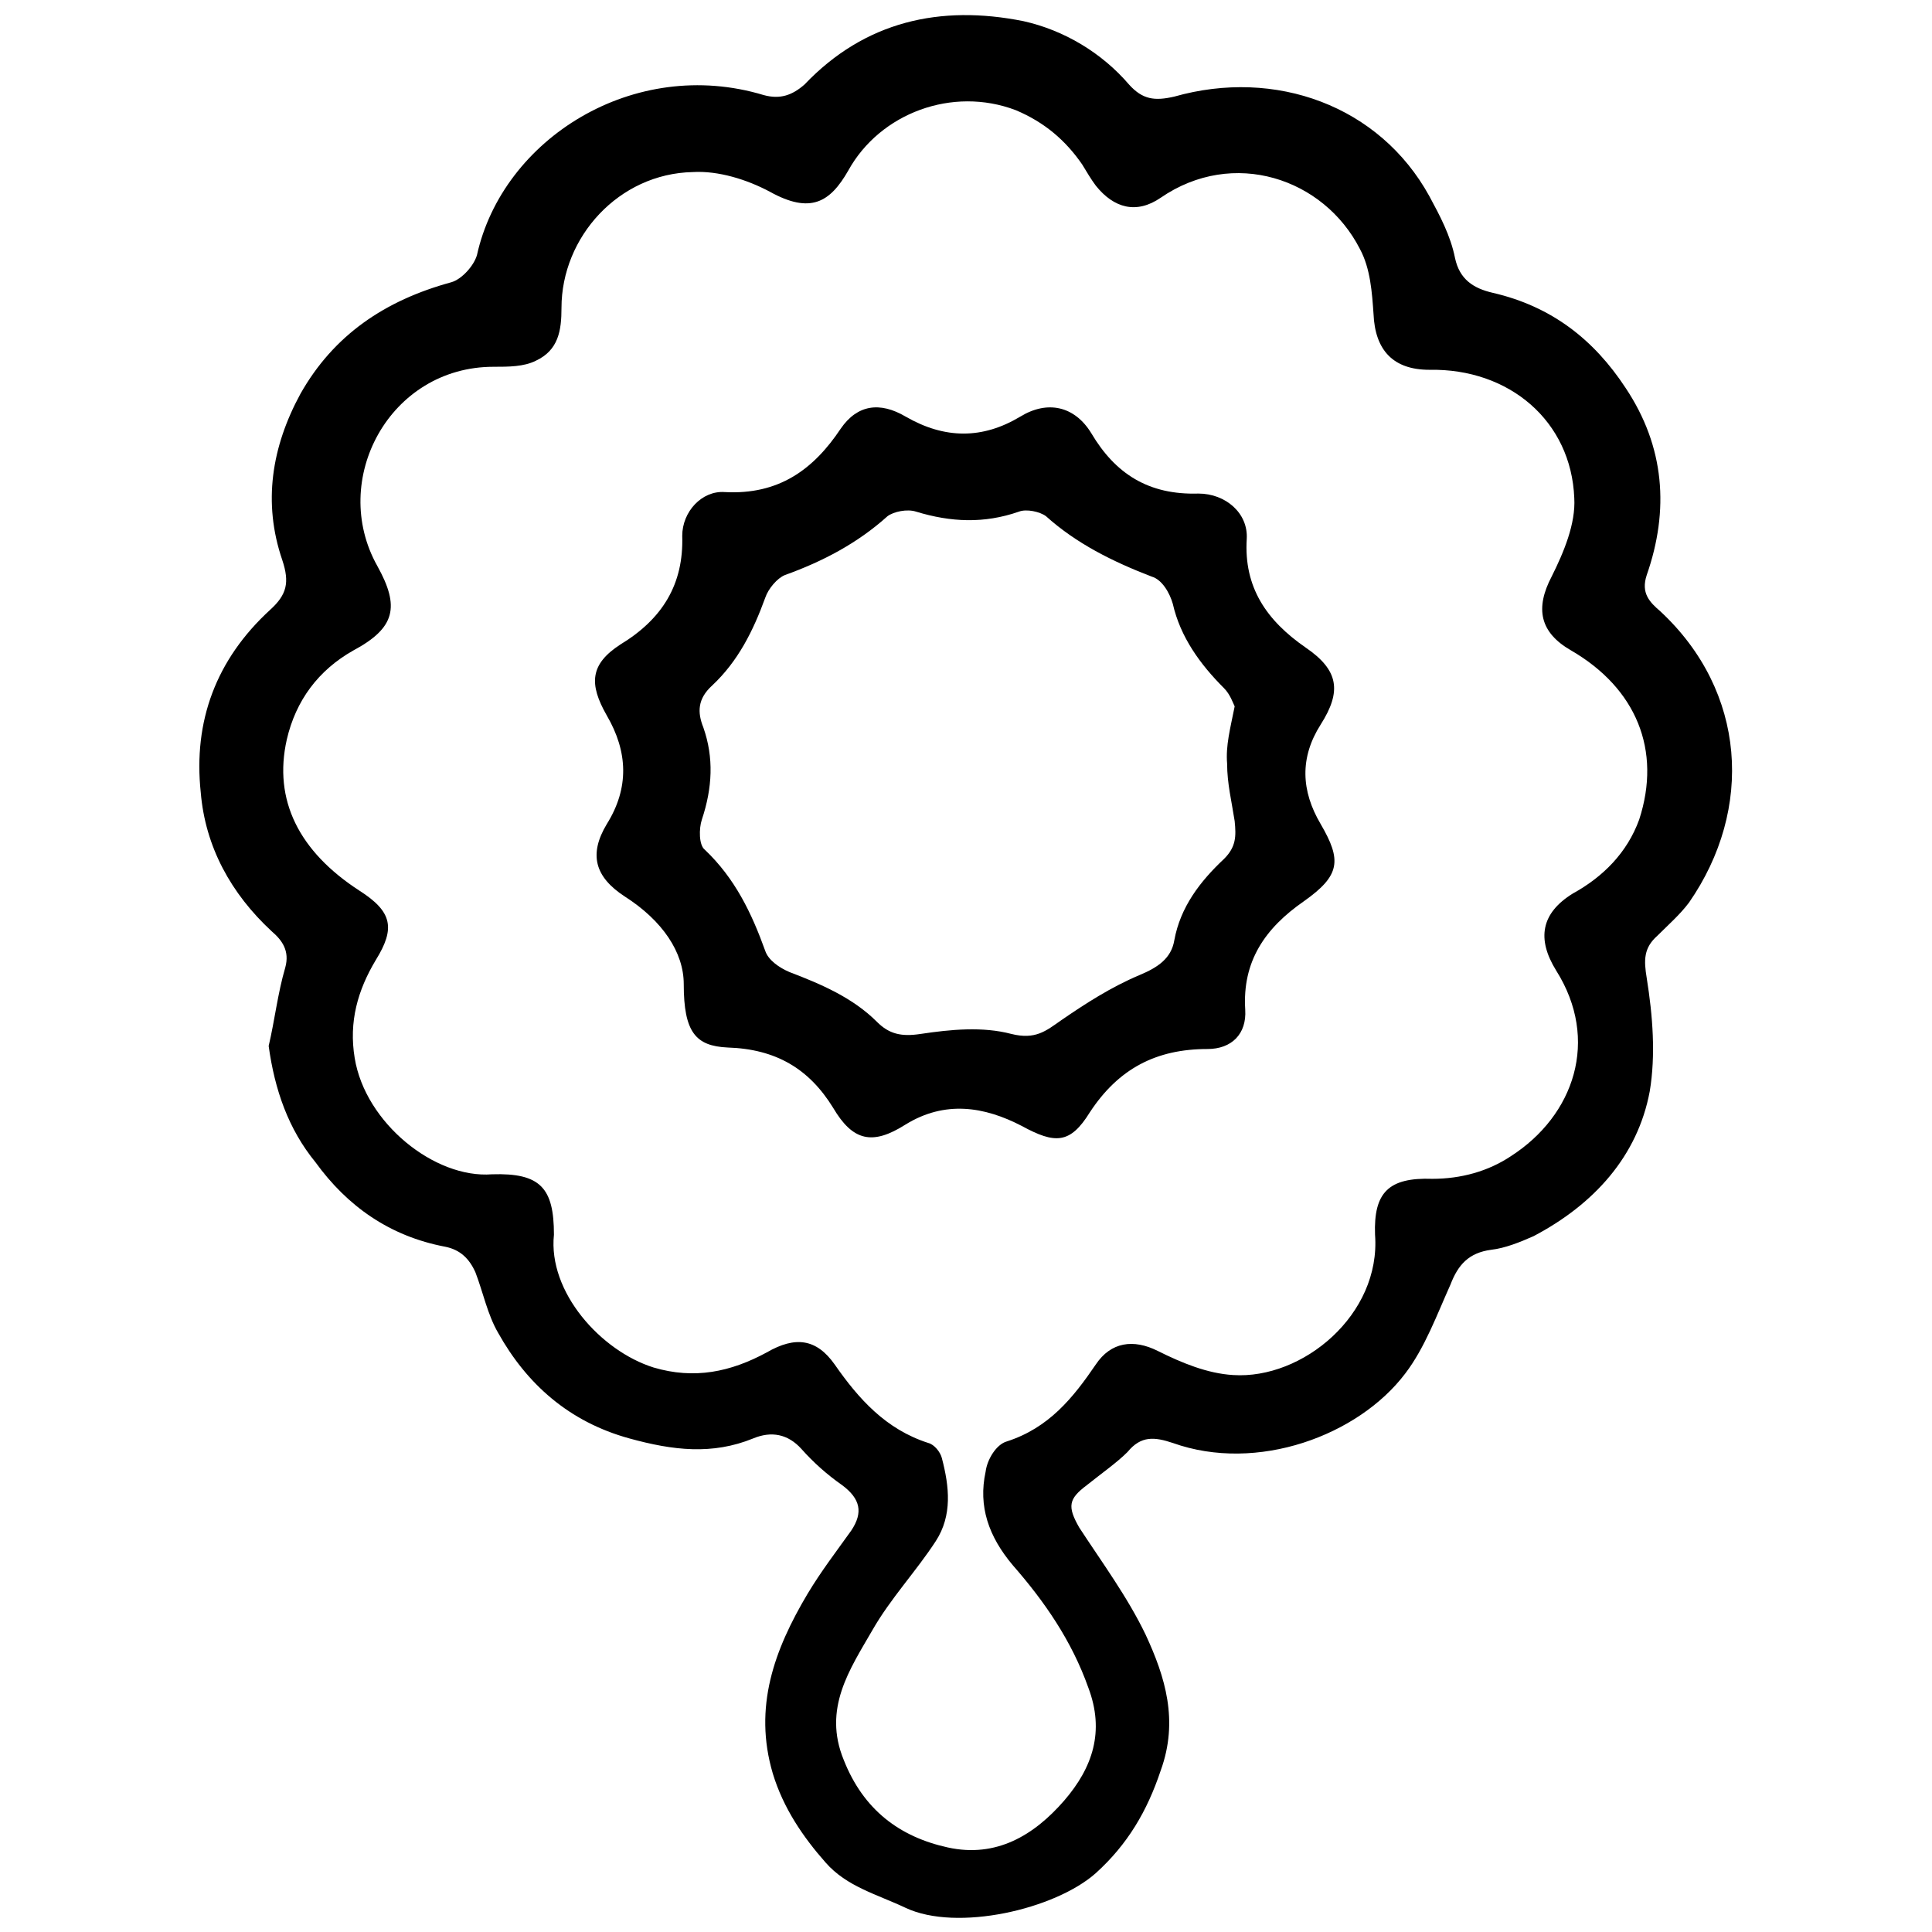 <?xml version="1.0" encoding="utf-8"?>
<!-- Generator: Adobe Illustrator 19.0.0, SVG Export Plug-In . SVG Version: 6.00 Build 0)  -->
<svg version="1.1" id="Layer_1" xmlns="http://www.w3.org/2000/svg" xmlns:xlink="http://www.w3.org/1999/xlink" x="0px" y="0px"
	 viewBox="0 0 128 128" style="enable-background:new 0 0 128 128;" xml:space="preserve">
<path id="XMLID_80_" d="M17.8,69.3c0.4-1.7,0.6-3.5,1.1-5.2c0.3-1.1-0.2-1.8-0.9-2.4c-2.7-2.5-4.4-5.6-4.7-9.2
	c-0.5-4.7,1-8.8,4.6-12.1c1.1-1,1.3-1.8,0.8-3.3c-1.3-3.8-0.7-7.5,1.2-11c2.2-3.9,5.6-6.2,10-7.4c0.7-0.2,1.5-1.1,1.7-1.8
	C33.3,9.2,42,3.7,50.6,6.3c1.1,0.3,1.9,0,2.7-0.7c4-4.2,9-5.3,14.5-4.2c2.7,0.6,5.2,2.1,7,4.2c0.9,1,1.7,1.1,3,0.8
	C84.5,4.5,91.4,7,94.7,13c0.7,1.3,1.4,2.6,1.7,4.1c0.3,1.4,1.2,2,2.5,2.3c3.9,0.9,6.7,3.1,8.8,6.3c2.6,3.9,2.9,8.1,1.4,12.4
	c-0.4,1.2,0.2,1.8,0.9,2.4c5.7,5.3,6.2,13.1,1.9,19.3c-0.6,0.8-1.4,1.5-2.1,2.2c-0.9,0.8-0.9,1.6-0.7,2.8c0.4,2.5,0.6,5.1,0.2,7.5
	c-0.8,4.3-3.7,7.5-7.7,9.6c-0.9,0.4-1.9,0.8-2.8,0.9c-1.5,0.2-2.2,1-2.7,2.3c-0.9,2-1.7,4.2-3,5.9c-3.1,4.1-9.8,6.6-15.4,4.6
	c-1.2-0.4-2.1-0.5-3,0.6C74,96.9,73,97.6,72,98.4c-1.2,0.9-1.3,1.4-0.5,2.8c1.5,2.3,3.2,4.6,4.4,7.1c1.3,2.8,2.2,5.7,1,9
	c-0.9,2.7-2.2,4.9-4.3,6.8c-2.7,2.4-9.2,3.9-12.6,2.3c-1.9-0.9-3.9-1.4-5.3-3c-1.5-1.7-2.8-3.6-3.5-5.9c-1.3-4.4,0.1-8.2,2.3-11.9
	c0.9-1.5,1.9-2.8,2.9-4.2c0.8-1.2,0.6-2.1-0.6-3c-1-0.7-1.9-1.5-2.7-2.4c-0.9-1-2-1.2-3.2-0.7c-2.7,1.1-5.3,0.8-8.2,0
	c-4-1.1-6.8-3.6-8.7-7c-0.7-1.2-1-2.7-1.5-4c-0.4-0.9-1-1.5-2-1.7c-3.7-0.7-6.5-2.7-8.6-5.6C19.1,74.8,18.2,72.2,17.8,69.3z
	 M36.7,81.8c-0.4,3.8,3.1,7.7,6.6,8.8c2.7,0.8,5.1,0.3,7.5-1c1.9-1.1,3.3-0.9,4.5,0.8c1.6,2.3,3.4,4.3,6.2,5.2
	c0.4,0.1,0.8,0.6,0.9,1c0.5,1.9,0.7,3.8-0.4,5.5c-1.3,2-3,3.8-4.2,5.9c-1.5,2.6-3.3,5.2-1.9,8.6c1.3,3.3,3.7,5.1,6.9,5.8
	c3.2,0.7,5.7-0.8,7.7-3.1c1.9-2.2,2.7-4.6,1.6-7.5c-1.1-3.1-2.9-5.7-5-8.1c-1.6-1.9-2.3-3.9-1.8-6.2c0.1-0.8,0.7-1.8,1.4-2
	c2.8-0.9,4.4-2.9,5.9-5.1c1-1.5,2.5-1.7,4.1-0.9c1.6,0.8,3.3,1.5,5,1.6c4.6,0.3,9.8-4,9.4-9.3C91,79,92,78,94.9,78.1
	c1.9,0,3.7-0.5,5.2-1.5c4.2-2.7,5.9-7.7,3-12.3c-1.3-2.1-1-3.8,1.1-5.1c2-1.1,3.6-2.7,4.4-4.9c1.5-4.6-0.2-8.7-4.5-11.2
	c-2.1-1.2-2.4-2.8-1.3-4.9c0.8-1.6,1.6-3.5,1.5-5.2c-0.2-5.1-4.3-8.6-9.6-8.5c-2.4,0-3.6-1.3-3.7-3.7c-0.1-1.4-0.2-3-0.9-4.3
	c-2.4-4.7-8.4-6.7-13.2-3.4c-1.6,1.1-3.1,0.7-4.3-0.8c-0.3-0.4-0.6-0.9-0.9-1.4c-1.1-1.6-2.5-2.8-4.4-3.6c-4.2-1.6-9,0.2-11.1,4
	c-1.2,2.1-2.5,2.9-5.2,1.4c-1.5-0.8-3.4-1.4-5.1-1.3c-4.9,0.1-8.7,4.3-8.7,9c0,1.5-0.2,2.8-1.7,3.5c-0.8,0.4-1.8,0.4-2.8,0.4
	c-6.9,0-10.9,7.5-7.7,13.2c1.5,2.7,1.2,4.1-1.6,5.6c-2.3,1.3-3.8,3.3-4.4,5.9c-0.9,4,0.8,7.4,4.8,10c2.2,1.4,2.4,2.5,1.1,4.6
	c-1.2,2-1.8,4.1-1.4,6.5c0.7,4.3,5.3,8,9.1,7.7C35.8,77.7,36.7,78.7,36.7,81.8z"/>
<path id="XMLID_67_" d="M45.3,65.2c0-2.1-1.4-4.2-3.9-5.8c-2-1.3-2.4-2.8-1.2-4.8c1.5-2.4,1.4-4.8,0-7.2c-1.2-2.1-1.1-3.4,0.9-4.7
	c2.8-1.7,4.2-4,4.1-7.2c0-1.6,1.3-3,2.8-2.9c3.6,0.2,5.9-1.5,7.7-4.2c1.1-1.6,2.6-1.8,4.3-0.8c2.6,1.5,5.1,1.5,7.6,0
	c1.8-1.1,3.6-0.7,4.7,1.1c1.6,2.7,3.8,4.1,7.1,4c1.8,0,3.3,1.3,3.2,3c-0.2,3.2,1.3,5.4,3.9,7.2c2.2,1.5,2.4,2.9,1,5.1
	c-1.4,2.2-1.3,4.4,0,6.6c1.4,2.4,1.3,3.4-1.1,5.1c-2.6,1.8-4.1,4-3.9,7.2c0.1,1.6-0.9,2.6-2.5,2.6c-3.4,0-5.9,1.3-7.8,4.2
	c-1.3,2.1-2.3,2.1-4.5,0.9c-2.5-1.3-5.1-1.7-7.7-0.1c-2.2,1.4-3.5,1.1-4.8-1.1c-1.6-2.6-3.8-3.9-7-4C46.1,69.3,45.3,68.4,45.3,65.2z
	 M81.8,46.8c-0.1-0.2-0.3-0.8-0.7-1.2c-1.6-1.6-2.9-3.4-3.4-5.6c-0.2-0.7-0.7-1.6-1.4-1.8c-2.6-1-5-2.2-7-4
	c-0.4-0.3-1.3-0.5-1.8-0.3c-2.3,0.8-4.5,0.7-6.8,0c-0.6-0.2-1.5,0-1.9,0.3c-2,1.8-4.3,3-6.8,3.9c-0.5,0.2-1.1,0.9-1.3,1.5
	c-0.8,2.2-1.8,4.2-3.5,5.8c-1,0.9-1,1.8-0.6,2.8c0.7,2,0.6,4-0.1,6.1c-0.2,0.6-0.2,1.7,0.2,2c2,1.9,3.1,4.2,4,6.7
	c0.2,0.6,0.9,1.1,1.6,1.4c2.1,0.8,4.2,1.7,5.8,3.3c0.8,0.8,1.6,1,2.9,0.8c2-0.3,4.1-0.5,6,0c1.6,0.4,2.3-0.2,3.3-0.9
	c1.6-1.1,3.3-2.2,5.2-3c1.2-0.5,2.1-1.1,2.3-2.3c0.4-2.2,1.7-3.9,3.3-5.4c0.8-0.8,0.8-1.5,0.7-2.5c-0.2-1.3-0.5-2.5-0.5-3.8
	C81.2,49.4,81.5,48.3,81.8,46.8z"/>
</svg>

